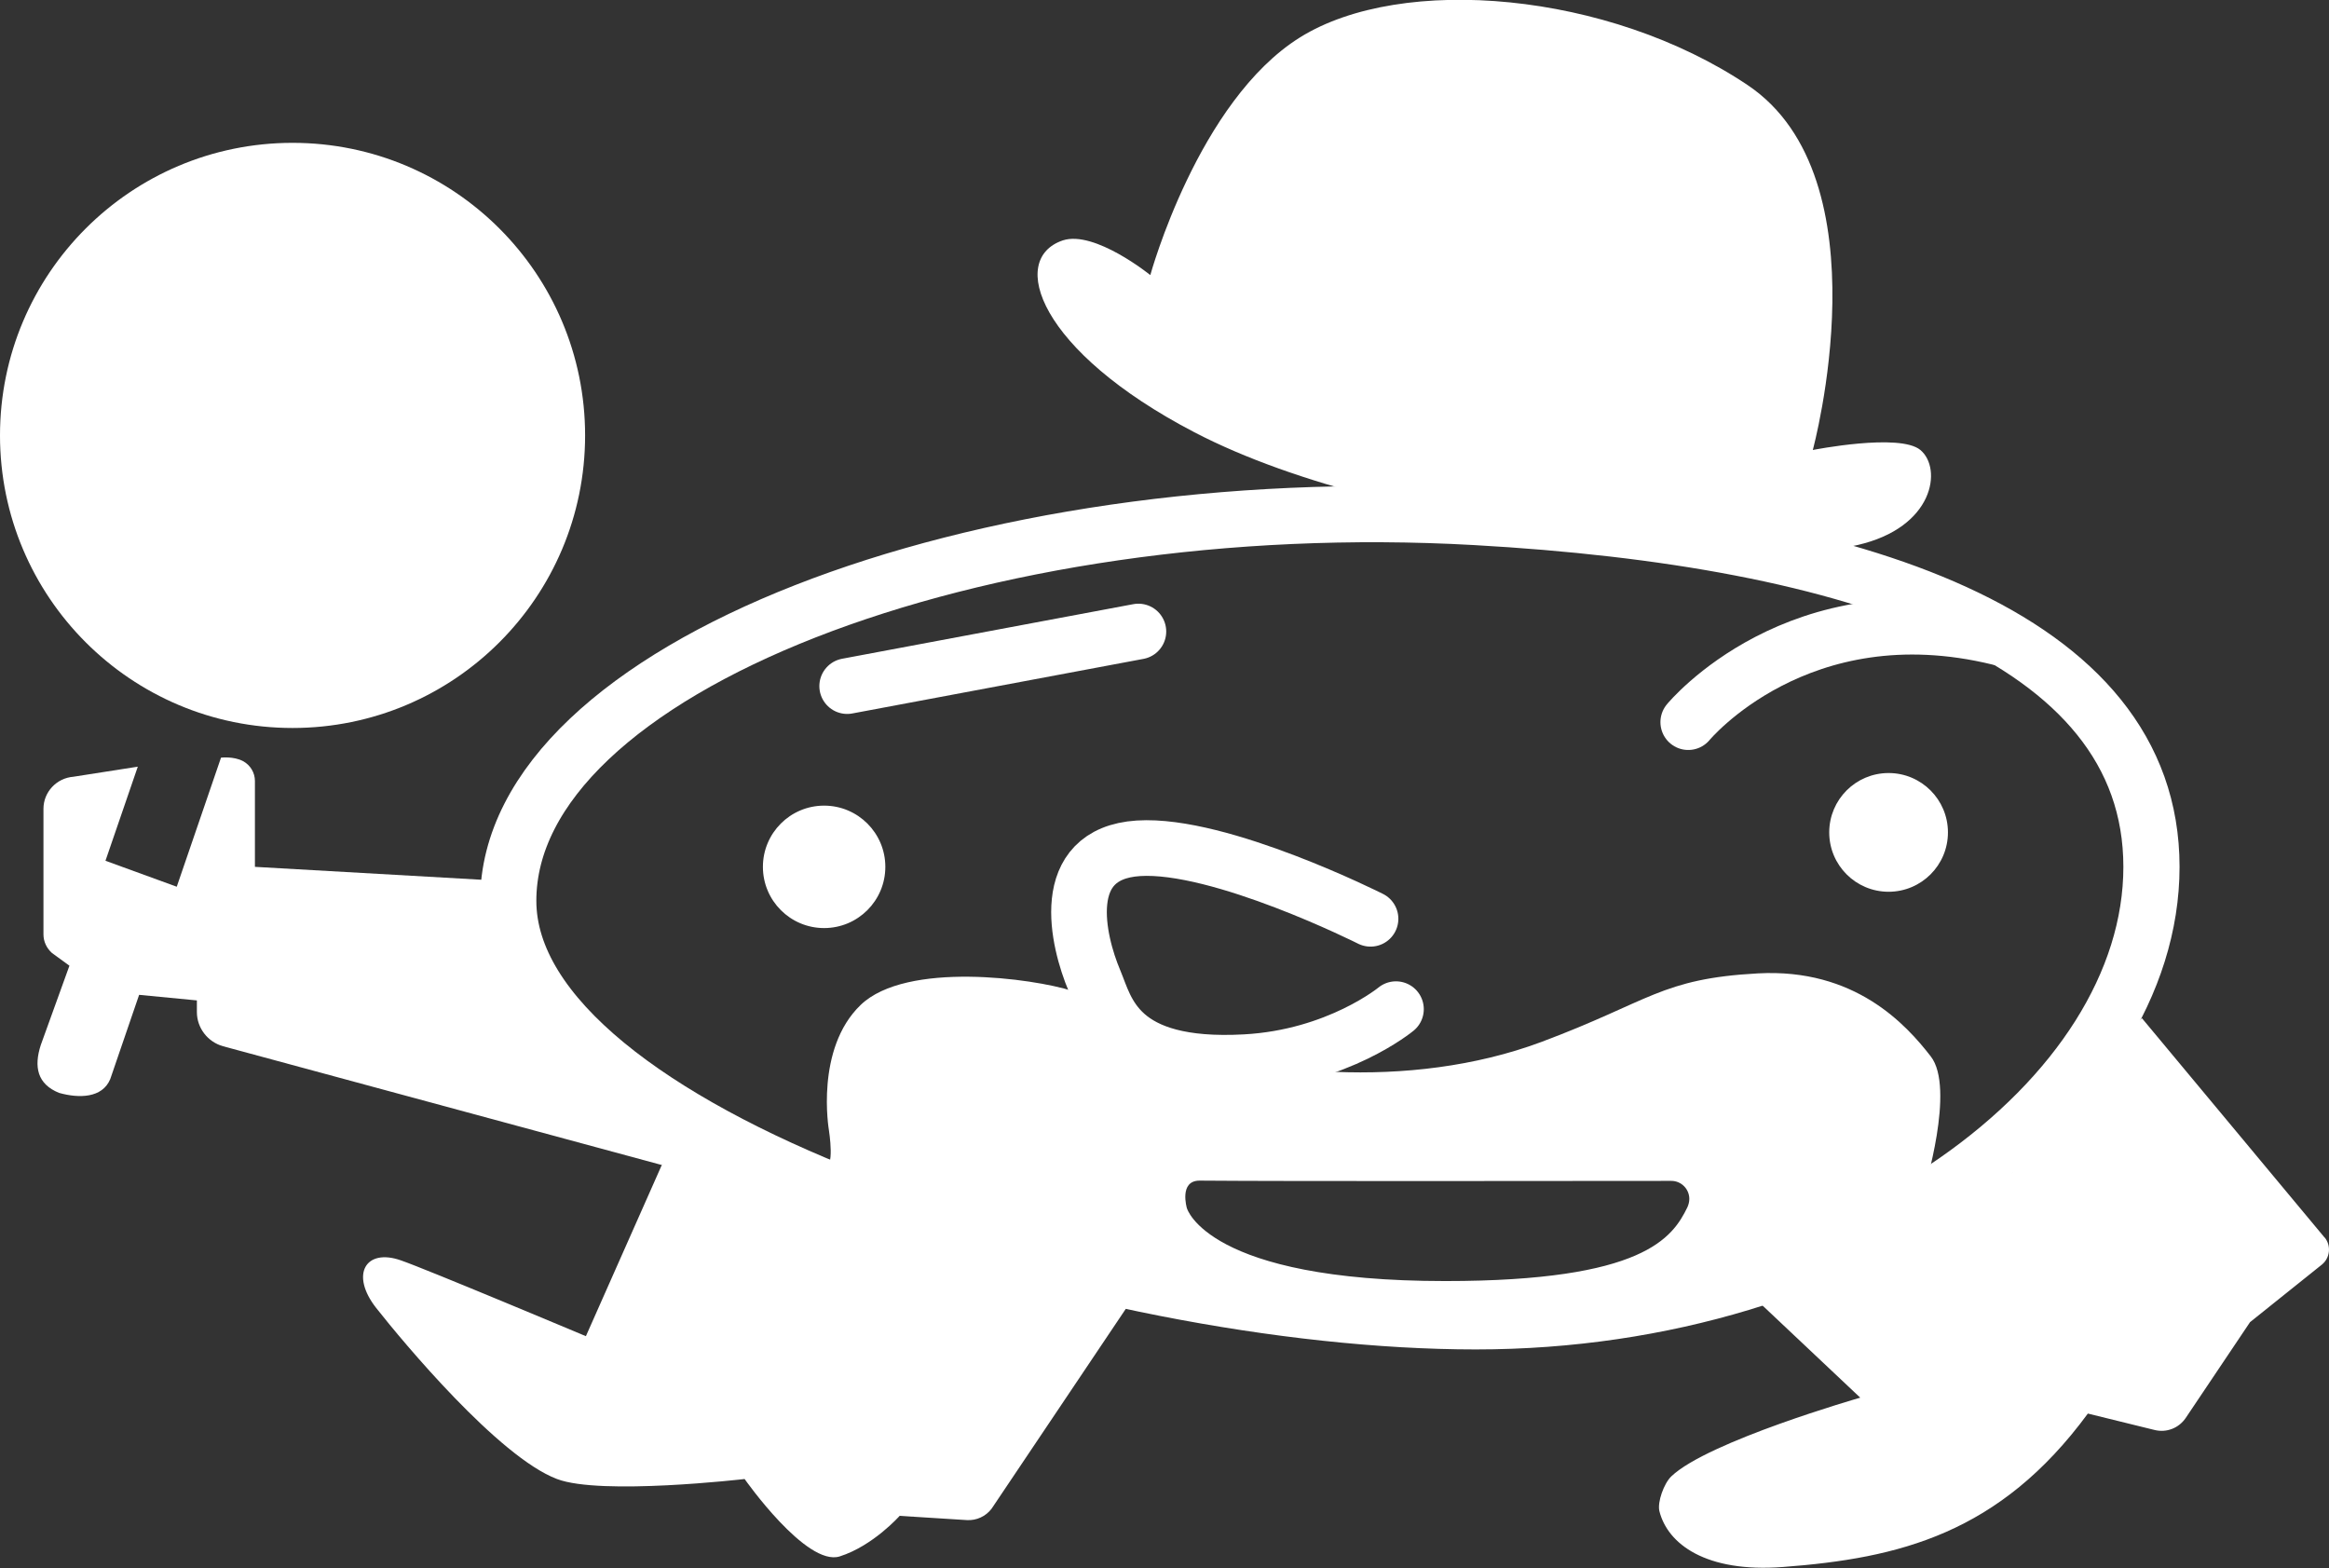 <?xml version="1.0" encoding="utf-8"?>
<!-- Generator: Adobe Illustrator 25.1.0, SVG Export Plug-In . SVG Version: 6.00 Build 0)  -->
<svg version="1.1" id="Ebene_1" xmlns="http://www.w3.org/2000/svg" xmlns:xlink="http://www.w3.org/1999/xlink" x="0px" y="0px"
	 viewBox="0 0 878.9 591.7" style="enable-background:new 0 0 878.9 591.7;" xml:space="preserve">
<rect x="0" y="0" width="878.9" height="591.7" fill="#333333" stroke="none"/>
<style type="text/css">
	.st0{fill:#FFFFFF;}
	.st1{fill:none;stroke:#FFFFFF;stroke-width:21.202;stroke-linecap:round;stroke-linejoin:round;}
	.st2{fill:#FFFFFF;stroke:#FFFFFF;stroke-miterlimit:10;}
	.st3{fill:none;stroke:#FFFFFF;stroke-width:21;stroke-linecap:round;stroke-linejoin:round;}
	.st4{fill:none;stroke:#FFFFFF;stroke-width:21;stroke-linecap:round;stroke-miterlimit:10;}
	.st5{fill:#FFFFFF;stroke:#FFFFFF;stroke-width:21;stroke-miterlimit:10;}
</style>
<g id="Hut">
	<path class="st0" d="M434.1,103.8c0,0,18-65.7,56.5-89.7S607-3.1,659.5,32.1s24.6,137.7,24.6,137.7s32.8-6.5,40.6,0
		c8.3,6.9,5.3,29.3-23.9,35.9c-29.3,6.7-173.1-2.5-250.1-42.6c-58.7-30.6-70.4-65.4-49.6-72.4C413.1,86.8,434.1,103.8,434.1,103.8z"
		/>
</g>
<g id="Ebene_8">
	<path class="st1" d="M811.9,327.1c0,87.7-112.3,171.5-255,171.5s-365.1-71.1-365.1-158.7S369,184.5,556.9,195.1
		C699.4,203.1,811.9,239.4,811.9,327.1z"/>
</g>
<g id="Gesicht">
	<circle class="st2" cx="712.7" cy="314.1" r="21.9"/>
	<path class="st3" d="M637.1,272.5c0,0,41.6-50.5,117.4-31.9"/>
	<line class="st4" x1="319.7" y1="258.9" x2="429.6" y2="238.3"/>
	<circle class="st2" cx="311" cy="327.1" r="22.6"/>
	<path class="st4" d="M517.2,346.7c0,0-56.8-28.6-87.6-26.6s-22.9,35-16.6,49.9c4.6,10.9,8.4,33.5,57,30.8c34.9-1.9,56.8-20,56.8-20
		"/>
	<path class="st0" d="M877,466.7l-68.7-82.5L792.6,401l-33.3,41.6l-33.2,6.5c0,0,11.9-38.5,2.5-50.5c-9.3-12-28.6-33.3-65.2-31.3
		s-40.6,10.5-81.8,25.9c-49.9,18.6-109.8,12.1-143.7-2c-11.8-4.9-18.6-12.6-33.3-17.3s-62.5-11.3-79.8,5.3s-12,47.2-12,47.2
		s2.5,15.7-2,13.3c-13.7-7.2-52.2-23.7-52.2-23.7l-8.9,23.7l-28.6,64.5c0,0-60.2-25.3-69.8-28.6c-13.3-4.7-19.3,5.3-9.3,18
		s46.2,56.2,68.2,64.5c16.5,6.3,70.8,0,70.8,0s23.3,33.2,35.9,29.2s22.6-15.3,22.6-15.3l25.4,1.6c3.6,0.2,7.1-1.4,9.3-4.3l55.8-83.1
		c0,0,187.2,18.4,223.1-4.9l48.9,46.1c0,0-57.5,16.5-71.3,29.7c-2.8,2.7-5.3,9.7-4.5,13.1c3.1,12.4,17.5,23.3,46.6,21.1
		c43.9-3.3,81.8-12.6,115.1-57.9l25.2,6.2c4.5,1.1,9.1-0.7,11.7-4.5l24.3-36.2l27.1-21.7c3.1-2.5,3.6-7.1,1.1-10.2
		C877.2,467,877.1,466.8,877,466.7z M636.8,455.5c-5.6,11.5-16.4,27.9-91.4,27.9c-89.9,0-97.5-27.5-97.5-27.5s-3.1-10.4,4.8-10.4
		c34.4,0.3,146.6,0.1,178,0.1c3.8,0,6.8,3.1,6.8,6.8C637.5,453.5,637.2,454.6,636.8,455.5L636.8,455.5z"/>
</g>
<g id="Lupe">
	<circle class="st5" cx="110.4" cy="164.3" r="99.9"/>
	<path class="st0" d="M184,332.1l-87.8-5v-32.4c0-3.1-1.7-6-4.5-7.5c-3.6-1.9-8.3-1.3-8.3-1.3l-16.7,48.7l-26.9-9.8L52,289.3
		l-24.3,3.8c-6.4,0.5-11.3,5.8-11.3,12.1v47.4c0,2.7,1.2,5.2,3.2,7l6.6,4.8l-10.8,29.9c-2.7,8.3-1.3,14.8,6.9,18.1l0,0
		c7.5,2.1,16.3,2,19.3-5.2l10.9-31.8l21.8,2.1v4.4c0,6,4.1,11.3,9.9,12.9l165.5,44.8l17.8-12.7c0,0-64.5-45.7-70.7-64.4
		C193.5,352.2,189.2,341.9,184,332.1z"/>
</g>
</svg>
